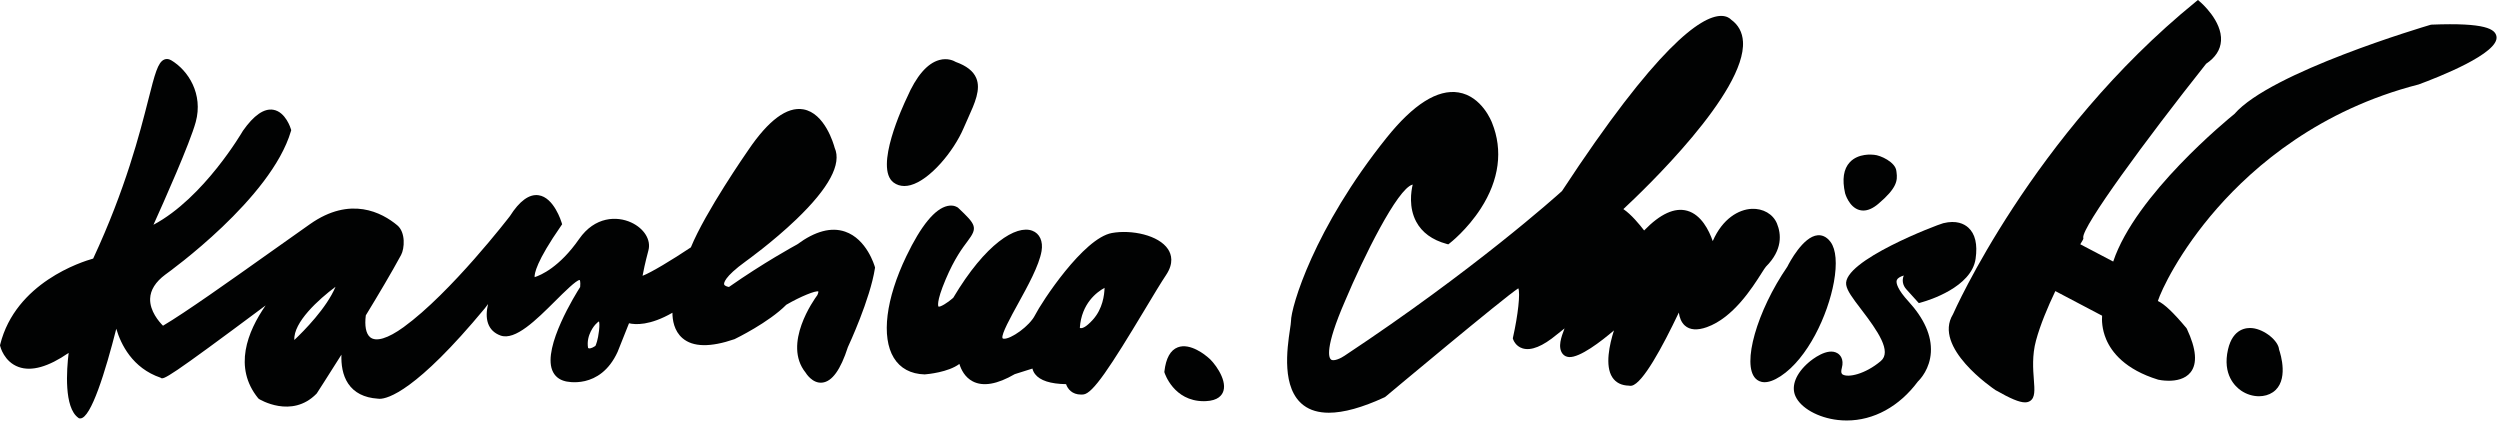 <?xml version="1.0" encoding="UTF-8" standalone="no"?>
<svg width="485px" height="82px" viewBox="0 0 485 82" version="1.1" xmlns="http://www.w3.org/2000/svg" xmlns:xlink="http://www.w3.org/1999/xlink">
    <!-- Generator: Sketch 41.2 (35397) - http://www.bohemiancoding.com/sketch -->
    <title>Page 1</title>
    <desc>Created with Sketch.</desc>
    <defs></defs>
    <g id="Page-1" stroke="none" stroke-width="1" fill="none" fill-rule="evenodd">
        <g fill="#010202">
            <path d="M234.311,69.299 C233.975,69.005 230.94,66.443 228.496,67.377 C227.062,67.923 226.189,69.491 225.898,72.037 L225.881,72.175 L225.922,72.308 C225.94,72.365 227.669,77.829 233.532,77.829 C233.659,77.829 233.787,77.826 233.917,77.821 C236.29,77.726 237.094,76.679 237.351,75.818 C238.047,73.494 235.395,70.103 234.311,69.299" id="Fill-1"></path>
            <path d="M342.598,51.724 C345.863,48.466 345.559,45.379 344.73,43.363 C343.971,41.521 342.025,40.411 339.819,40.516 C337.317,40.641 334.184,42.385 332.272,46.773 C331.543,44.682 330.047,41.658 327.33,40.891 C324.894,40.202 322.081,41.487 318.962,44.71 C318.138,43.633 316.459,41.58 314.933,40.565 C319.026,36.763 338.755,17.89 338.136,8.064 C338.022,6.259 337.249,4.828 335.837,3.811 C335.619,3.57 335.005,3.086 333.9,3.084 C329.962,3.115 321.408,9.038 303.019,37.071 C301.903,38.08 285.968,52.375 260.832,69.019 C260.173,69.481 258.734,70.172 258.21,69.747 C257.827,69.434 256.893,67.692 260.946,58.378 C264.451,50.039 271.104,36.539 274.035,35.815 C274.045,35.813 274.054,35.81 274.064,35.808 C273.748,37.131 273.266,40.231 274.745,43.007 C275.862,45.1 277.845,46.55 280.641,47.317 L280.964,47.405 L281.229,47.201 C281.366,47.095 284.617,44.564 287.284,40.432 C290.855,34.898 291.606,29.156 289.463,23.843 C289.385,23.632 287.486,18.665 282.942,17.933 C278.891,17.281 274.205,20.233 269.01,26.71 C254.894,44.308 250.45,59.57 250.45,62.319 C250.45,62.586 250.359,63.199 250.253,63.908 C249.703,67.633 248.557,75.386 252.919,78.647 C254.188,79.596 255.816,80.07 257.794,80.07 C260.674,80.07 264.295,79.066 268.627,77.062 L268.776,76.967 C269.007,76.774 291.936,57.586 294.536,55.945 C294.542,55.941 294.548,55.937 294.554,55.933 C294.958,56.841 294.51,61.054 293.523,65.452 L293.485,65.623 L293.535,65.791 C293.552,65.847 293.959,67.156 295.394,67.588 C297.052,68.09 299.286,67.182 302.034,64.894 C302.691,64.346 303.172,63.968 303.525,63.706 C303.514,63.734 303.503,63.761 303.494,63.787 C302.92,65.294 302.134,67.358 303.155,68.649 C303.447,69.017 303.874,69.232 304.392,69.27 C306.482,69.404 310.615,66.242 313.108,64.102 C312.246,66.8 311.316,70.951 312.794,73.202 C313.479,74.244 314.565,74.787 316.025,74.817 C316.163,74.856 316.342,74.871 316.565,74.822 C318.701,74.335 322.468,67.414 325.693,60.638 C325.824,61.589 326.155,62.525 326.863,63.158 C327.835,64.026 329.27,64.13 331.128,63.469 C336.239,61.652 339.933,55.838 341.708,53.044 C342.094,52.436 342.459,51.862 342.598,51.724" id="Fill-3"></path>
            <path d="M367.981,54.337 C368.128,53.976 368.579,53.679 369.329,53.448 C368.95,54.368 369.128,55.348 369.834,56.129 L372.245,58.798 L373.046,58.571 C374.01,58.298 382.474,55.751 383.267,50.202 C383.668,47.404 383.192,45.371 381.851,44.157 C381.036,43.419 379.531,42.674 376.986,43.302 C375.916,43.567 357.392,50.591 358.161,55.262 C358.351,56.414 359.339,57.751 361.072,60.014 C364.315,64.252 367.046,68.209 364.873,70.044 C361.81,72.627 358.497,73.3 357.467,72.645 C357.365,72.579 357.05,72.379 357.308,71.421 C357.801,69.599 356.908,68.804 356.5,68.547 C354.55,67.316 351.488,69.79 350.896,70.299 C348.418,72.426 347.45,74.865 348.301,76.823 C349.303,79.128 352.692,81.042 356.543,81.477 C357.12,81.542 357.695,81.574 358.267,81.574 C363.49,81.574 368.44,78.885 372.067,74.016 C372.577,73.522 374.406,71.535 374.589,68.328 C374.771,65.127 373.293,61.794 370.197,58.422 C368.212,56.261 367.752,54.895 367.981,54.337" id="Fill-5"></path>
            <path d="M484.312,7.041 C484.041,5.684 482.332,4.355 471.7,4.782 L471.538,4.809 C470.269,5.182 440.471,14.018 433.476,22.111 C432.171,23.164 414.289,37.793 409.962,50.74 L403.572,47.387 C403.873,46.874 404.053,46.58 404.063,46.562 L404.175,46.308 L404.149,46.078 C403.913,43.987 416.245,27.165 427.993,12.365 C429.796,11.156 430.765,9.66 430.875,7.917 C431.118,4.072 426.998,0.512 426.824,0.363 L426.399,0 L425.964,0.353 C394.245,26.139 378.985,60.71 378.877,60.972 C374.918,67.402 386.589,75.322 387.13,75.682 C390.026,77.328 391.736,78.059 392.849,78.058 C393.236,78.058 393.553,77.969 393.82,77.8 C394.836,77.156 394.723,75.683 394.567,73.643 C394.416,71.657 394.207,68.938 394.981,66.079 C395.803,63.031 397.243,59.599 398.736,56.471 L407.808,61.246 C407.745,62.072 407.75,63.818 408.596,65.821 C409.646,68.303 412.238,71.675 418.685,73.657 C418.762,73.674 419.632,73.866 420.741,73.866 C422.13,73.866 423.897,73.565 424.957,72.248 C426.325,70.549 426.087,67.702 424.25,63.787 L424.159,63.642 C421.675,60.664 419.822,58.909 418.623,58.399 C419.248,56.432 422.731,48.82 430.159,40.37 C437.394,32.139 450.029,21.3 469.209,16.387 C472.918,15.024 484.964,10.322 484.312,7.041" id="Fill-7"></path>
            <path d="M436.985,63.659 C435.875,63.534 433.176,63.683 432.233,67.797 C431.115,72.67 433.639,75.004 434.776,75.781 C435.835,76.505 437.068,76.872 438.243,76.872 C439.226,76.872 440.169,76.615 440.934,76.094 C444.106,73.938 442.429,68.649 442.14,67.817 C442.009,66.104 439.337,63.925 436.985,63.659" id="Fill-10"></path>
            <path d="M355.142,46.959 C354.269,45.766 353.29,45.584 352.63,45.642 C349.79,45.883 347.13,50.965 346.742,51.74 C340.829,60.355 337.89,70.686 340.576,73.43 C340.954,73.817 341.515,74.147 342.326,74.147 C343.111,74.147 344.13,73.838 345.447,72.975 C350.681,69.54 354.607,61.181 355.78,54.699 C356.422,51.147 356.196,48.398 355.142,46.959" id="Fill-12"></path>
            <path d="M173.356,35.411 C173.957,35.858 174.663,36.085 175.442,36.085 C175.828,36.085 176.232,36.029 176.648,35.917 C180.4,34.908 184.994,29.396 186.929,24.881 C187.203,24.24 187.484,23.618 187.756,23.015 C189.133,19.963 190.323,17.328 189.385,15.127 C188.815,13.792 187.516,12.774 185.411,12.015 C185.075,11.81 183.862,11.185 182.213,11.645 C179.874,12.294 177.76,14.759 175.944,18.946 C175.276,20.331 169.536,32.565 173.356,35.411" id="Fill-14"></path>
            <path d="M214.282,55.838 C214.25,57.237 213.917,59.899 212.042,61.994 C210.583,63.625 209.861,63.691 209.662,63.665 C209.584,63.656 209.527,63.628 209.487,63.599 C209.809,58.879 212.774,56.666 214.282,55.838 M226.602,48.351 C224.802,45.61 219.515,44.512 215.705,45.203 C210.166,46.21 202.037,58.671 200.8,61.139 C199.729,63.275 196.087,65.828 194.72,65.713 C194.522,65.699 194.503,65.643 194.479,65.572 C194.236,64.842 196.116,61.43 197.489,58.939 C199.403,55.464 201.573,51.526 202.06,48.726 C202.393,46.811 201.701,45.29 200.254,44.756 C197.159,43.609 191.213,47.198 184.922,57.782 C183.803,58.775 182.404,59.603 182.068,59.484 C182.045,59.457 181.525,58.757 183.47,54.173 C185.174,50.155 186.708,48.12 187.723,46.774 C189.723,44.122 189.36,43.603 185.877,40.311 C185.8,40.246 185.078,39.684 183.834,39.953 C181.379,40.483 178.688,43.76 175.836,49.693 C171.844,57.995 170.932,65.367 173.395,69.414 C174.633,71.446 176.681,72.561 179.393,72.635 C179.925,72.594 183.966,72.226 186.122,70.602 C186.455,71.695 187.176,73.189 188.716,73.989 C190.725,75.032 193.465,74.56 196.863,72.584 L200.294,71.502 C200.367,71.83 200.517,72.204 200.805,72.579 C201.762,73.825 203.784,74.479 206.818,74.525 C207.125,75.445 207.967,76.548 209.742,76.548 C209.877,76.548 210.016,76.542 210.161,76.528 C212.003,76.361 215.33,71.31 222.093,60.052 C223.765,57.267 225.211,54.861 226.228,53.334 C227.747,51.057 227.27,49.368 226.602,48.351" id="Fill-16"></path>
            <path d="M65.092,55.636 C63.358,59.775 58.946,64.215 57.102,65.957 C56.892,62.539 61.799,58.089 65.092,55.636 M114.233,67.578 C114.152,67.557 114.105,67.512 114.084,67.488 C113.65,64.981 115.443,63.024 115.468,62.996 C115.835,62.592 116.073,62.419 116.203,62.345 C116.263,62.548 116.341,63.049 116.21,64.152 C115.989,66.017 115.627,66.867 115.505,67.113 C114.714,67.642 114.333,67.604 114.233,67.578 M163.939,44.934 C161.247,44.016 158.128,44.847 154.668,47.405 C154.099,47.714 148.145,50.969 141.418,55.673 C141.055,55.612 140.563,55.446 140.486,55.182 C140.427,54.981 140.355,53.818 144.732,50.657 C144.782,50.621 149.863,46.99 154.481,42.561 C160.825,36.478 163.328,31.803 161.922,28.666 C161.731,27.946 160.013,21.943 155.842,21.212 C152.679,20.66 149.083,23.321 145.165,29.12 C144.823,29.611 136.845,41.103 134.029,47.989 C130.43,50.397 126.227,52.928 124.659,53.502 C124.803,52.69 125.125,51.094 125.798,48.554 C126.333,46.538 124.961,44.322 122.462,43.165 C119.711,41.892 115.41,41.966 112.347,46.37 C108.525,51.863 104.893,53.397 103.717,53.769 C103.662,53.131 103.988,50.794 108.868,43.778 L109.053,43.512 L108.961,43.202 C108.901,43.002 107.458,38.285 104.468,37.873 C102.663,37.619 100.775,38.999 98.93,41.918 C98.817,42.067 87.489,56.801 78.308,63.459 C75.244,65.681 72.931,66.374 71.797,65.411 C70.971,64.711 70.715,63.164 70.967,61.179 C73.465,57.087 75.97,52.858 77.806,49.473 C78.486,48.221 78.721,45.081 77.07,43.707 C74.118,41.249 67.995,37.949 60.145,43.476 C57.73,45.176 55.217,46.96 52.709,48.739 C44.445,54.605 35.907,60.663 31.622,63.19 C30.853,62.418 29.046,60.343 29.125,57.949 C29.181,56.26 30.175,54.684 32.07,53.273 C32.906,52.675 52.603,38.49 56.442,25.442 L56.497,25.252 L56.442,25.063 C56.402,24.926 55.425,21.691 53.008,21.292 C51.22,20.998 49.25,22.352 47.126,25.375 C47.047,25.512 39.565,38.405 29.773,43.605 C31.739,39.254 36.849,27.792 37.975,23.661 C39.449,18.251 36.536,13.661 33.204,11.687 C32.637,11.351 32.168,11.428 31.873,11.55 C30.62,12.07 30.04,14.352 28.77,19.353 C27.126,25.821 24.383,36.616 18.075,50.165 C15.869,50.778 3.038,54.833 0.039,66.828 L-0,66.986 L0.037,67.145 C0.067,67.269 0.787,70.185 3.613,71.198 C6.124,72.098 9.384,71.176 13.318,68.46 C12.915,71.79 12.396,79.055 15.185,81.047 L15.326,81.148 L15.5,81.167 C15.526,81.17 15.551,81.172 15.577,81.172 C17.657,81.172 20.469,71.98 22.559,63.78 C23.442,66.767 25.667,71.413 31.165,73.278 C31.676,73.762 32.621,73.35 51.533,59.253 C47.996,64.346 45.231,71.288 50.087,77.261 L50.25,77.405 C50.312,77.445 56.576,81.299 61.392,76.39 L61.476,76.286 C61.522,76.214 63.534,73.105 66.236,68.809 C66.172,70.695 66.44,72.762 67.537,74.406 C68.718,76.175 70.644,77.161 73.262,77.337 C73.348,77.355 73.47,77.37 73.634,77.37 C75.235,77.37 80.748,75.864 94.046,59.827 L94.684,58.985 C94.381,60.266 94.286,61.602 94.682,62.731 C95.076,63.857 95.889,64.651 97.097,65.09 C99.951,66.128 104.059,62.035 107.686,58.426 C109.43,56.69 111.814,54.319 112.45,54.319 L112.467,54.319 C112.469,54.322 112.654,54.562 112.551,55.684 C111.674,57.056 105.322,67.253 107.132,71.821 C107.575,72.939 108.434,73.66 109.664,73.96 C109.731,73.98 116.402,75.742 119.821,68.252 L122.028,62.712 C123.255,63.006 126.071,63.189 130.451,60.672 C130.453,62.06 130.76,64.196 132.405,65.607 C134.423,67.341 137.794,67.414 142.498,65.796 C142.769,65.666 149.125,62.576 152.544,59.12 C155.339,57.495 158.257,56.331 158.762,56.544 C158.763,56.546 158.804,56.723 158.57,57.246 C157.917,58.127 151.784,66.706 156.282,72.281 C156.335,72.369 157.587,74.448 159.521,74.227 C161.435,74.016 163.071,71.737 164.49,67.338 C164.666,66.961 168.816,58.031 169.736,52.048 L169.758,51.904 L169.719,51.763 C169.656,51.544 168.155,46.371 163.939,44.934" id="Fill-18"></path>
            <path d="M360.649,40.721 C360.92,40.804 361.196,40.845 361.478,40.845 C362.396,40.845 363.374,40.409 364.396,39.542 C368.016,36.475 368.141,35.019 367.928,33.434 L367.891,33.146 C367.708,31.454 364.795,30.105 363.569,30.033 C363.206,29.986 360.513,29.701 358.863,31.474 C357.653,32.773 357.342,34.788 357.949,37.499 C357.979,37.607 358.712,40.129 360.649,40.721" id="Fill-21"></path>
        </g>
    </g>
</svg>